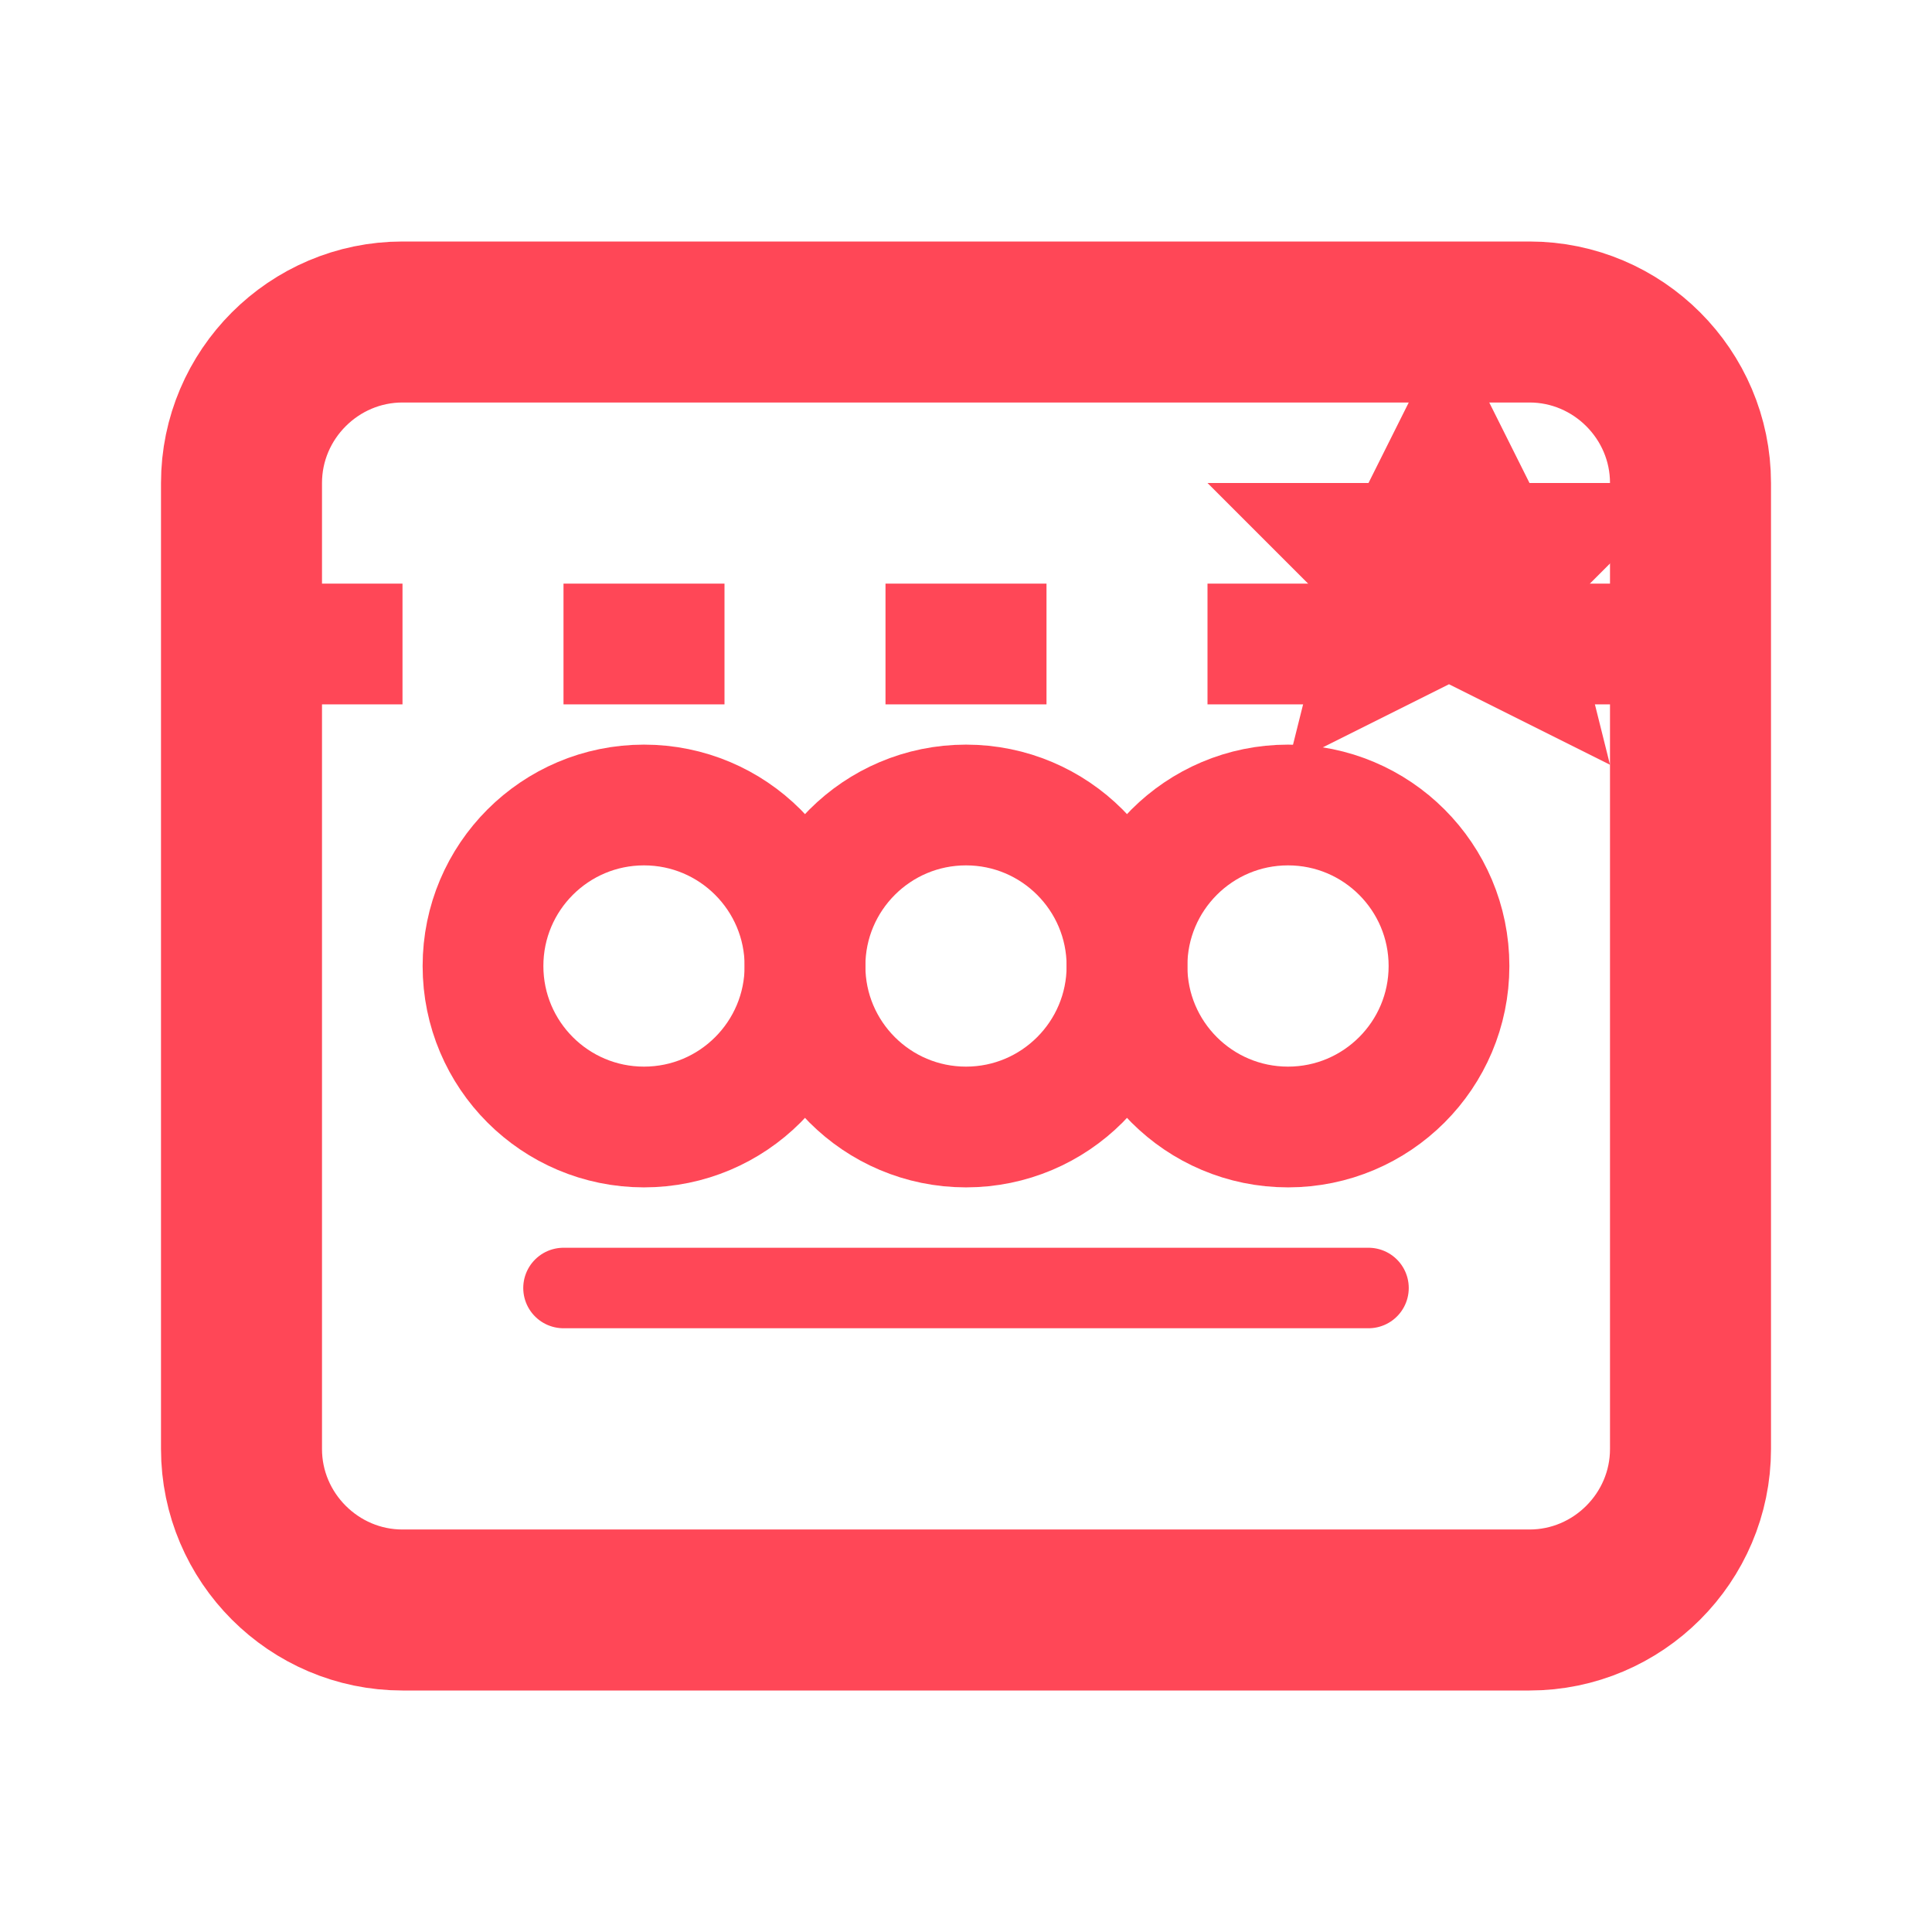 <svg width="81" height="81" viewBox="0 0 24 24" fill="none" xmlns="http://www.w3.org/2000/svg">
  <!-- 票据外框 -->
  <path d="M5 4 L19 4 C20.1 4 21 4.9 21 6 L21 18 C21 19.1 20.1 20 19 20 L5 20 C3.9 20 3 19.1 3 18 L3 6 C3 4.9 3.9 4 5 4 Z" stroke="#ff4757" stroke-width="2" fill="none"/>
  <!-- 票据顶部装饰线 -->
  <line x1="3" y1="8" x2="21" y2="8" stroke="#ff4757" stroke-width="1.5" stroke-dasharray="2,2"/>
  <!-- 彩票球（3个圆圈代表号码） -->
  <circle cx="8" cy="12" r="2" stroke="#ff4757" stroke-width="1.5" fill="none"/>
  <circle cx="12" cy="12" r="2" stroke="#ff4757" stroke-width="1.5" fill="none"/>
  <circle cx="16" cy="12" r="2" stroke="#ff4757" stroke-width="1.5" fill="none"/>
  <!-- 号码文字装饰 -->
  <line x1="7" y1="16" x2="17" y2="16" stroke="#ff4757" stroke-width="1" stroke-linecap="round"/>
  <!-- 收藏星标 -->
  <path d="M18 4 L19 6 L21 6 L19.5 7.5 L20 9.5 L18 8.5 L16 9.5 L16.5 7.5 L15 6 L17 6 Z" fill="#ff4757"/>
</svg>
